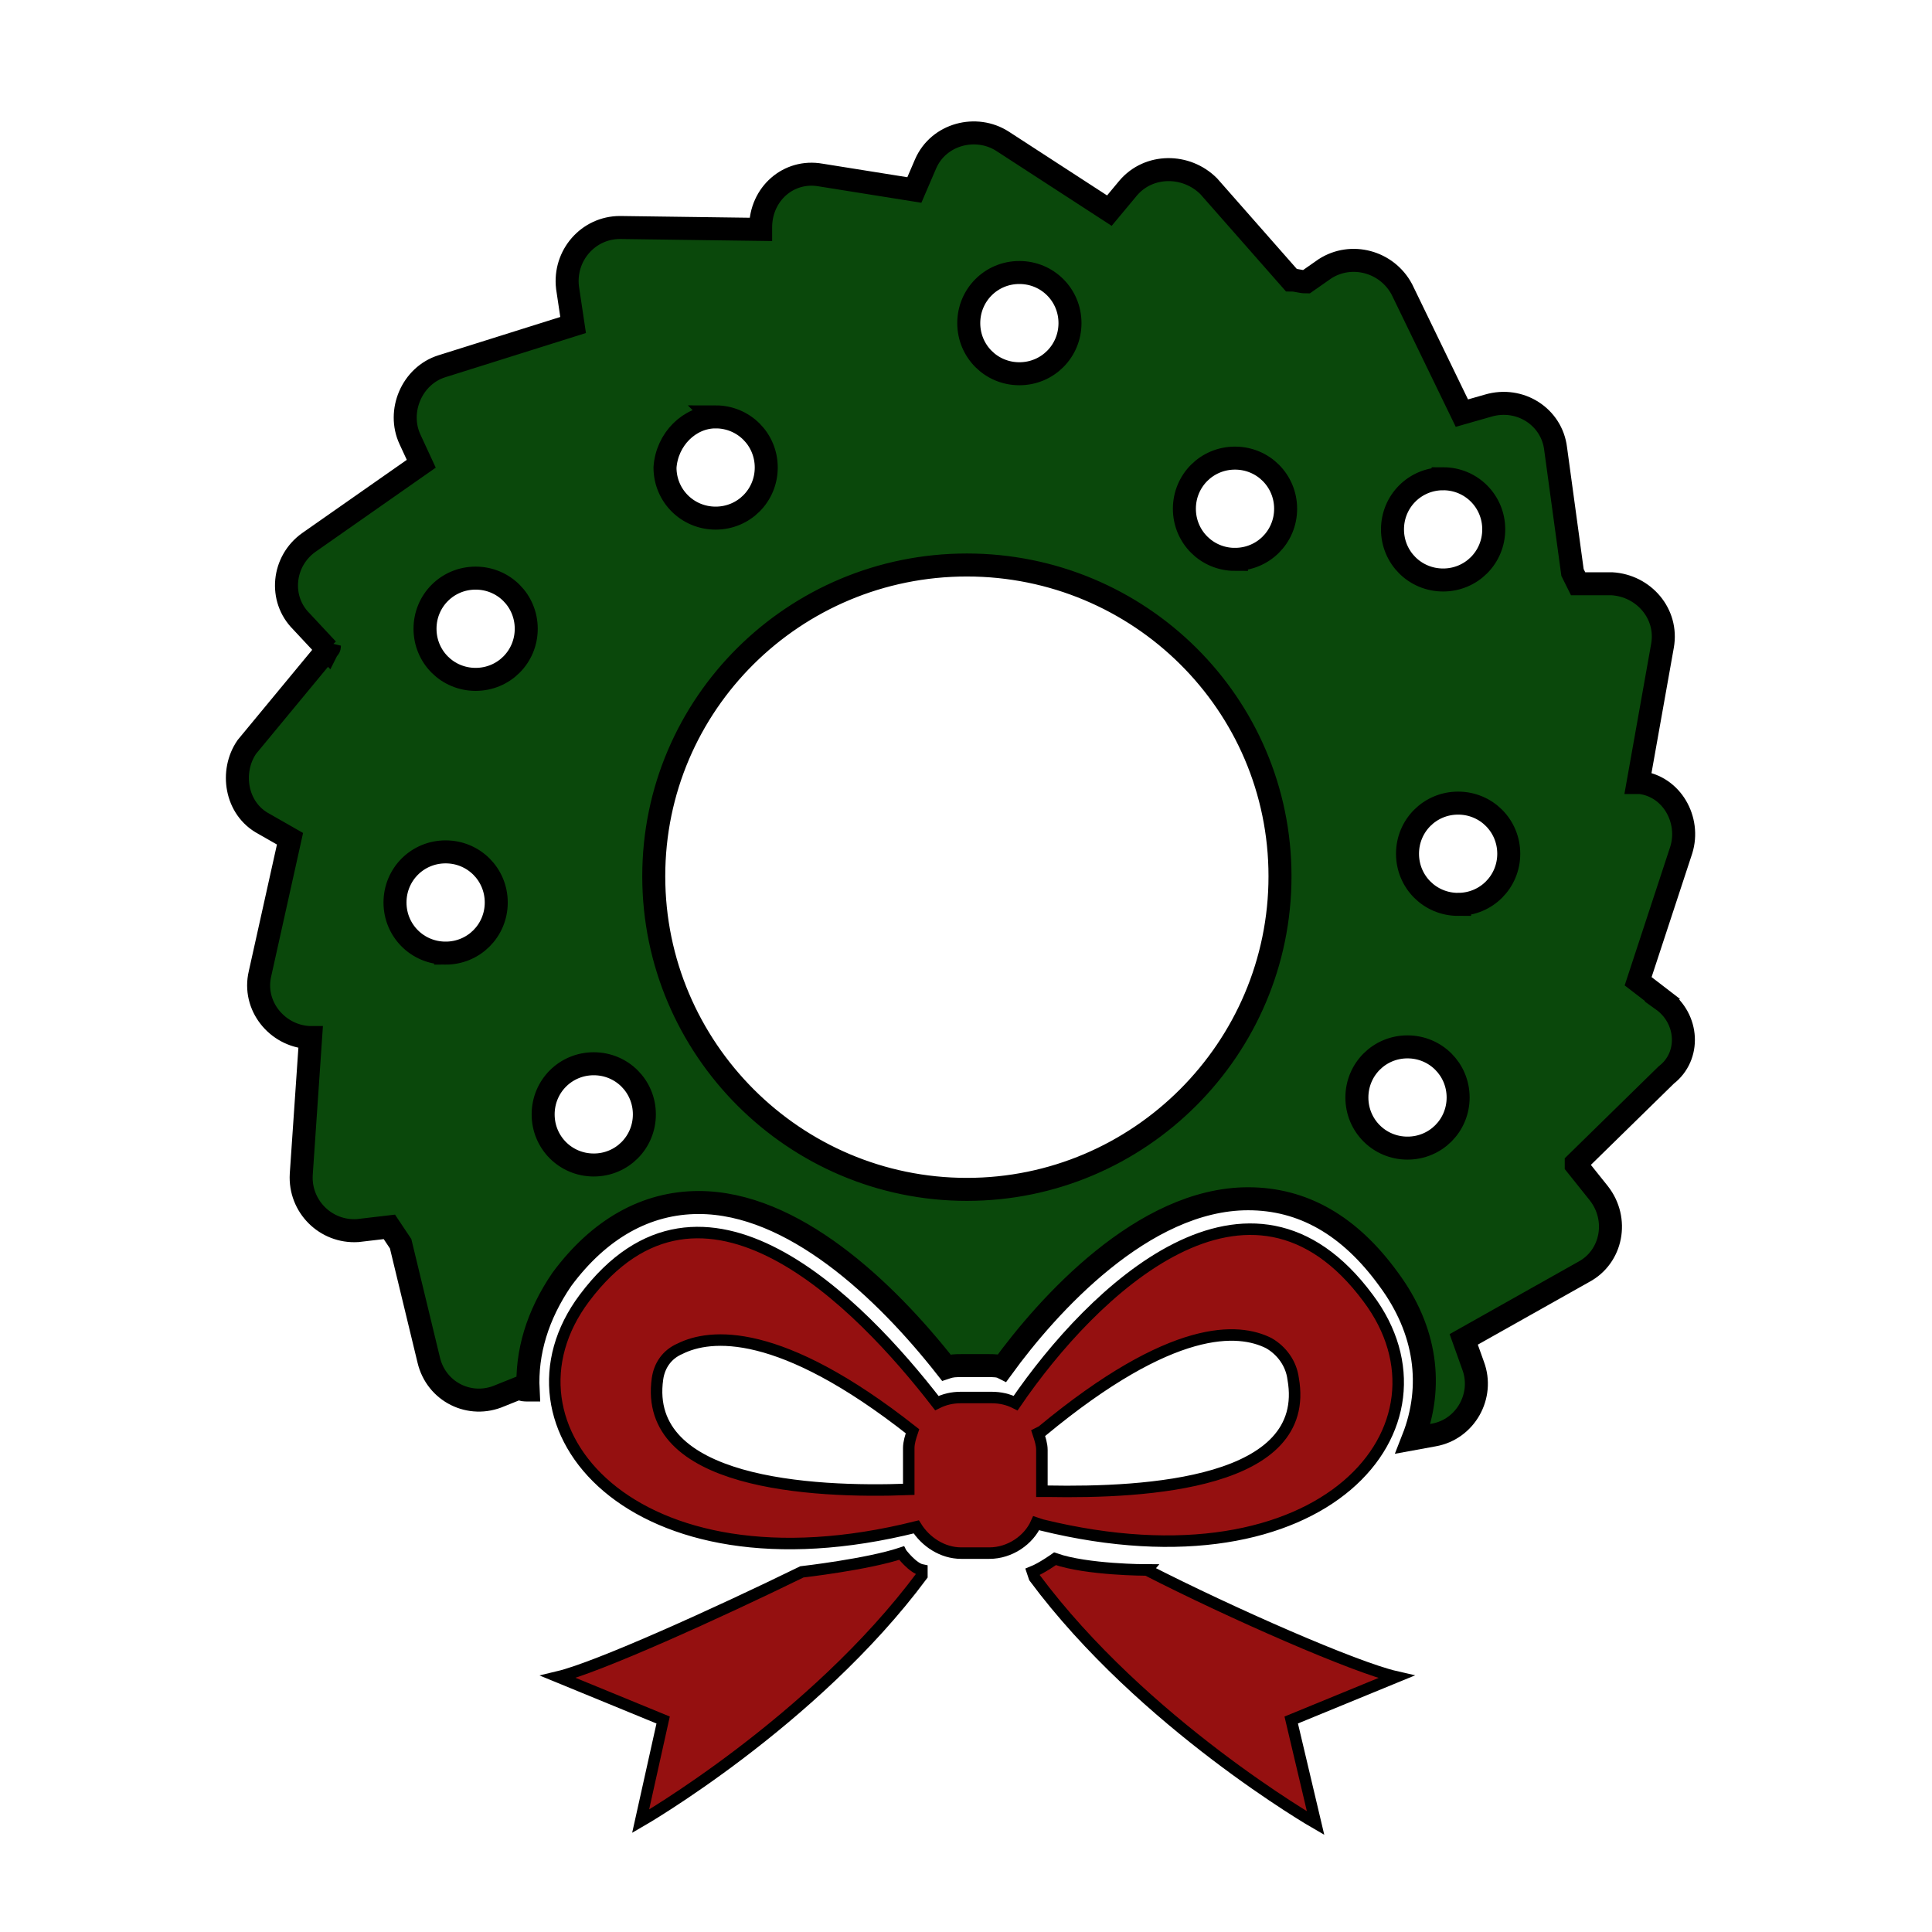 <svg xmlns="http://www.w3.org/2000/svg" width="84" height="84" viewBox="0 0 84 84">
    <g fill="none" fill-rule="evenodd">
        <g>
            <path d="M0 0H84V84H0z"/>
            <g stroke="#000">
                <path fill="#0A480B" fill-rule="nonzero" d="M62.283 38.478l-1.06-.815 1.875-5.706c.407-1.305-.408-2.772-1.794-2.935h-.081l1.06-5.951c.244-1.386-.816-2.609-2.201-2.69h-1.468l-.244-.49-.734-5.38c-.163-1.386-1.549-2.283-2.935-1.875l-1.141.326-2.609-5.38c-.652-1.223-2.201-1.63-3.342-.897l-.816.57c-.244 0-.407-.081-.652-.081l-3.587-4.076c-.978-.978-2.608-.978-3.505.081l-.815.979-4.647-3.017c-1.141-.733-2.772-.326-3.342.979l-.49 1.14-4.076-.651c-1.386-.245-2.608.815-2.608 2.282v.082l-6.114-.082c-1.386 0-2.446 1.223-2.283 2.609l.244 1.63-5.706 1.794c-1.304.408-1.957 1.956-1.386 3.18l.49 1.059-4.892 3.424c-1.141.815-1.304 2.446-.326 3.424l1.141 1.223.082-.163c0 .081 0 .081-.082.163L.734 27.473c-.734 1.06-.49 2.69.733 3.342l1.142.652-1.305 5.87c-.326 1.386.734 2.69 2.12 2.772h.081s0 0 0 0l-.407 5.95c-.082 1.387 1.06 2.528 2.445 2.446l1.386-.163.49.734L8.64 54.13c.326 1.386 1.794 2.12 3.098 1.55l.815-.327c.163.082.245.082.408.082-.082-1.63.408-3.261 1.467-4.81 1.63-2.201 3.669-3.342 5.951-3.342 4.077 0 8.071 3.75 10.761 7.174.245-.082.408-.082.652-.082h1.223c.163 0 .408 0 .571.082 1.956-2.69 6.114-7.337 10.68-7.337 0 0 0 0 0 0 2.363 0 4.401 1.14 6.113 3.505 1.63 2.201 1.957 4.647 1.06 6.93l.897-.164c1.386-.244 2.201-1.712 1.712-3.016l-.408-1.141 5.218-2.935c1.223-.652 1.549-2.283.652-3.424l-.978-1.223v-.081l3.913-3.832c1.06-.815.978-2.446-.163-3.26zM9.375 36.44c-1.223 0-2.201-.978-2.201-2.2 0-1.224.978-2.202 2.201-2.202s2.201.978 2.201 2.201-.978 2.201-2.201 2.201zm1.304-11.902c-1.222 0-2.2-.978-2.2-2.201s.978-2.201 2.2-2.201c1.223 0 2.201.978 2.201 2.201s-.978 2.201-2.2 2.201zm23.642-17.69c1.222 0 2.2.978 2.2 2.2 0 1.224-.978 2.202-2.2 2.202-1.223 0-2.201-.978-2.201-2.201s.978-2.201 2.2-2.201zm-13.207 6.277c1.223 0 2.201.978 2.201 2.201s-.978 2.201-2.2 2.201c-1.224 0-2.202-.978-2.202-2.2.082-1.224 1.06-2.202 2.201-2.202zm-5.299 32.527c-1.223 0-2.2-.978-2.2-2.2 0-1.224.977-2.202 2.2-2.202 1.223 0 2.201.978 2.201 2.201s-.978 2.201-2.2 2.201zm16.223 1.06c-7.5 0-13.614-6.114-13.614-13.614 0-7.5 6.114-13.533 13.614-13.533 7.5 0 13.614 6.033 13.614 13.533 0 7.5-6.114 13.614-13.614 13.614zm11.658-27.391c-1.223 0-2.201-.979-2.201-2.201 0-1.223.978-2.202 2.2-2.202 1.223 0 2.202.979 2.202 2.202 0 1.222-.979 2.2-2.201 2.2zm9.049-3.506c1.222 0 2.2.978 2.2 2.201s-.978 2.201-2.2 2.201c-1.223 0-2.202-.978-2.202-2.2 0-1.224.979-2.202 2.202-2.202zm-1.55 29.103c-1.222 0-2.2-.978-2.2-2.2 0-1.223.978-2.202 2.2-2.202 1.223 0 2.202.979 2.202 2.201 0 1.223-.979 2.201-2.201 2.201zm2.202-10.597c-1.223 0-2.201-.979-2.201-2.201 0-1.223.978-2.202 2.2-2.202 1.224 0 2.202.979 2.202 2.202 0 1.222-.978 2.2-2.201 2.2z" transform="translate(10 5)"/>
                <path fill="#951010" stroke-width=".5" d="M29.185 62.527c-1.468.49-4.32.815-4.32.815-3.67 1.794-8.887 4.158-10.599 4.566l4.566 1.875-.979 4.402s7.5-4.32 12.229-10.68v-.244c-.408-.082-.897-.734-.897-.734z" transform="translate(10 5)"/>
                <path fill="#951010" fill-rule="nonzero" stroke-width=".5" d="M34.158 56.005c-.326-.163-.653-.244-1.06-.244h-1.305c-.407 0-.733.081-1.06.244-3.342-4.32-10.19-11.413-15.325-4.565-4.158 5.544 2.038 13.044 14.429 9.946.408.652 1.141 1.141 1.956 1.141h1.223c.897 0 1.712-.57 2.038-1.304l.245.081c12.31 3.017 18.342-4.32 14.185-9.864-5.136-6.93-11.984-.326-15.326 4.565zm-4.647 1.957v1.793c-4.24.163-11.576-.244-10.924-4.81.081-.57.408-1.06.978-1.304 1.305-.652 4.32-.978 10.109 3.587-.082.245-.163.49-.163.734zm6.032 1.875H35.3v-1.794c0-.244-.082-.489-.163-.733l.163-.082c5.706-4.728 8.56-4.483 9.864-3.831.57.326.978.896 1.06 1.549.815 4.565-6.359 4.972-10.68 4.891z" transform="translate(10 5)"/>
                <path fill="#951010" stroke-width=".5" d="M39.864 63.26s-2.609 0-3.994-.488c0 0-.571.407-.979.57l.082.245C39.7 69.946 47.2 74.267 47.2 74.267l-1.06-4.484 4.566-1.875c-1.794-.408-7.174-2.772-10.843-4.647z" transform="translate(10 5)"/>
            </g>
        </g>
    </g>
</svg>
